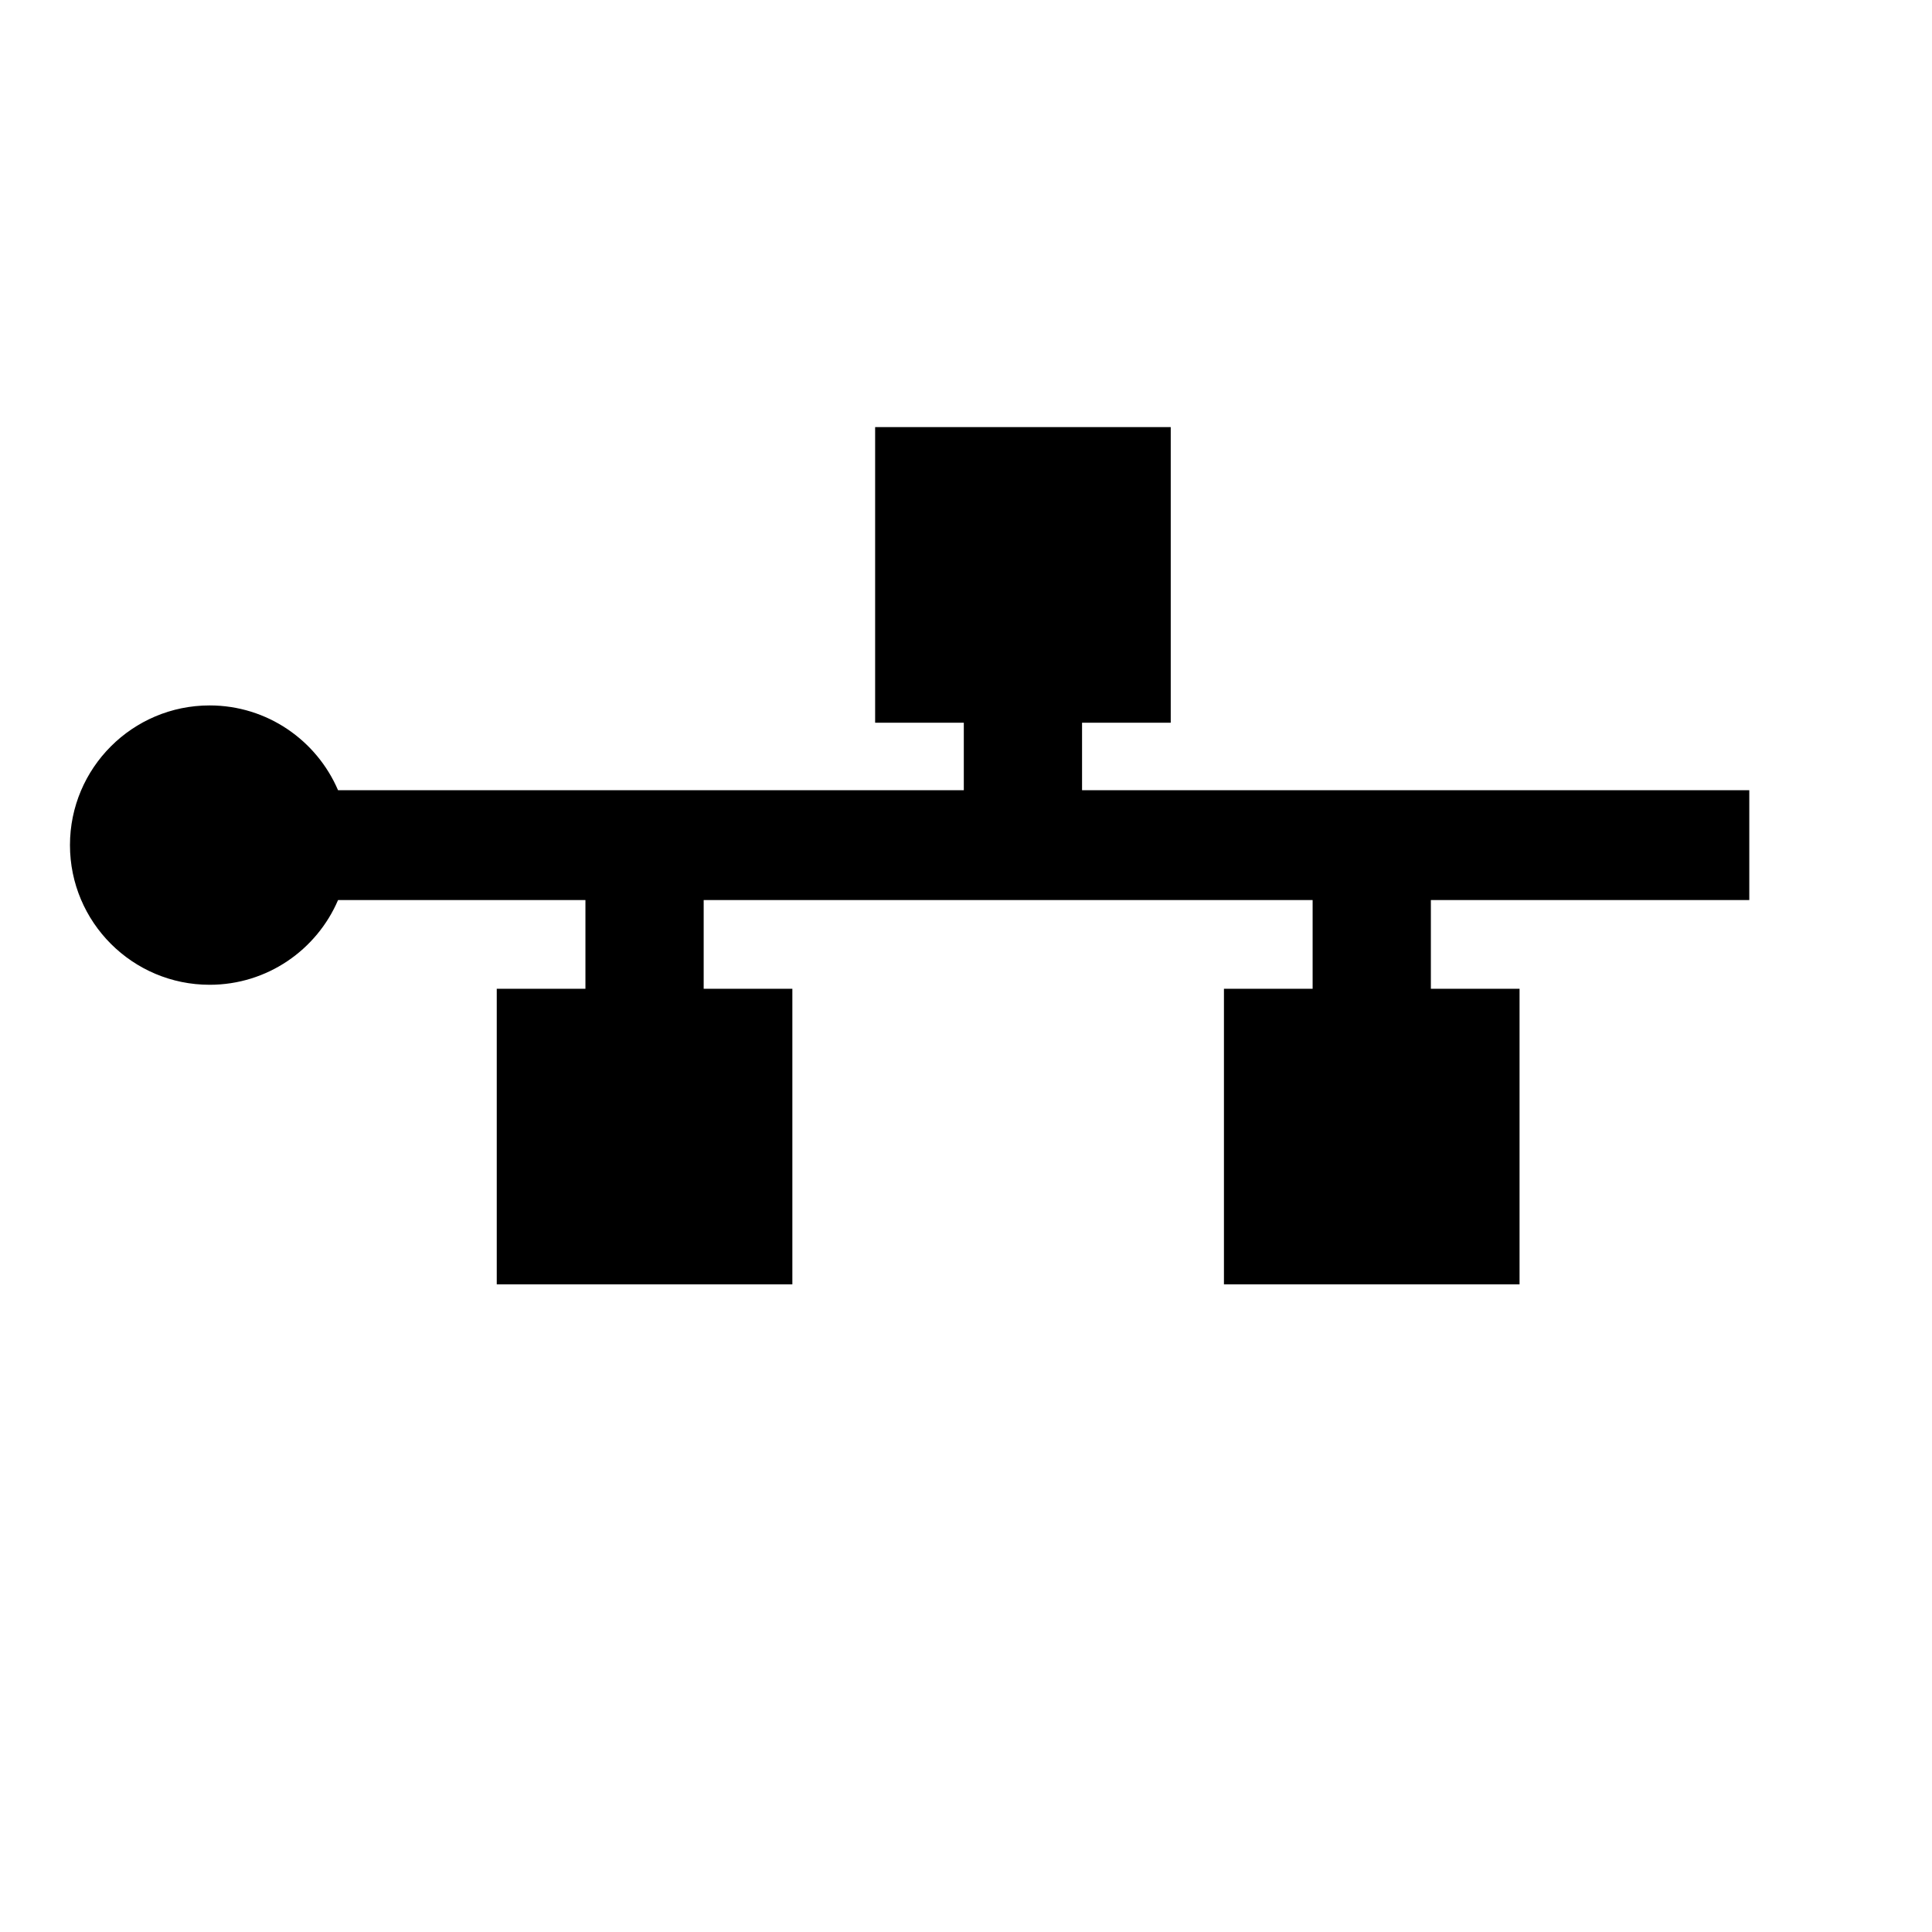 <?xml version="1.0" encoding="UTF-8" standalone="no"?>
<!-- Created with Inkscape (http://www.inkscape.org/) -->
<svg
   xmlns:dc="http://purl.org/dc/elements/1.1/"
   xmlns:cc="http://web.resource.org/cc/"
   xmlns:rdf="http://www.w3.org/1999/02/22-rdf-syntax-ns#"
   xmlns:svg="http://www.w3.org/2000/svg"
   xmlns="http://www.w3.org/2000/svg"
   xmlns:sodipodi="http://inkscape.sourceforge.net/DTD/sodipodi-0.dtd"
   xmlns:inkscape="http://www.inkscape.org/namespaces/inkscape"
   sodipodi:docname="network.svg"
   sodipodi:docbase="/home/support"
   inkscape:version="0.41"
   sodipodi:version="0.32"
   id="svg2"
   height="600pt"
   width="600pt">
  <defs
     id="defs3" />
  <sodipodi:namedview
     inkscape:window-y="47"
     inkscape:window-x="1"
     inkscape:window-height="599"
     inkscape:window-width="899"
     inkscape:current-layer="layer1"
     inkscape:document-units="px"
     inkscape:cy="519.99994"
     inkscape:cx="374.99990"
     inkscape:zoom="0.12374369"
     inkscape:pageshadow="2"
     inkscape:pageopacity="0.0"
     borderopacity="1.0"
     bordercolor="#666666"
     pagecolor="#ffffff"
     id="base" />
  <g
     id="layer1"
     inkscape:groupmode="layer"
     inkscape:label="Layer 1">
    <path
       id="rect1291"
       d="M 362.372,176.852 L 362.372,299.256 L 399.093,299.256 L 399.093,327.218 L 139.978,327.218 C 131.138,306.589 110.66,292.103 86.808,292.103 C 54.884,292.103 28.972,318.015 28.972,349.939 C 28.972,381.864 54.884,407.776 86.808,407.776 C 110.66,407.776 131.138,393.327 139.978,372.699 L 242.415,372.699 L 242.415,409.42 L 205.694,409.42 L 205.694,531.825 L 328.099,531.825 L 328.099,409.42 L 291.377,409.42 L 291.377,372.699 L 543.531,372.699 L 543.531,409.42 L 506.809,409.42 L 506.809,531.825 L 629.214,531.825 L 629.214,409.42 L 592.492,409.42 L 592.492,372.699 L 724.345,372.699 L 724.345,327.218 L 448.055,327.218 L 448.055,299.256 L 484.776,299.256 L 484.776,176.852 L 362.372,176.852 z "
       style="fill:#000000;fill-opacity:1;stroke:none;stroke-width:50.5;stroke-linecap:round;stroke-linejoin:round;stroke-miterlimit:4;stroke-opacity:1" />
  </g>
</svg>
